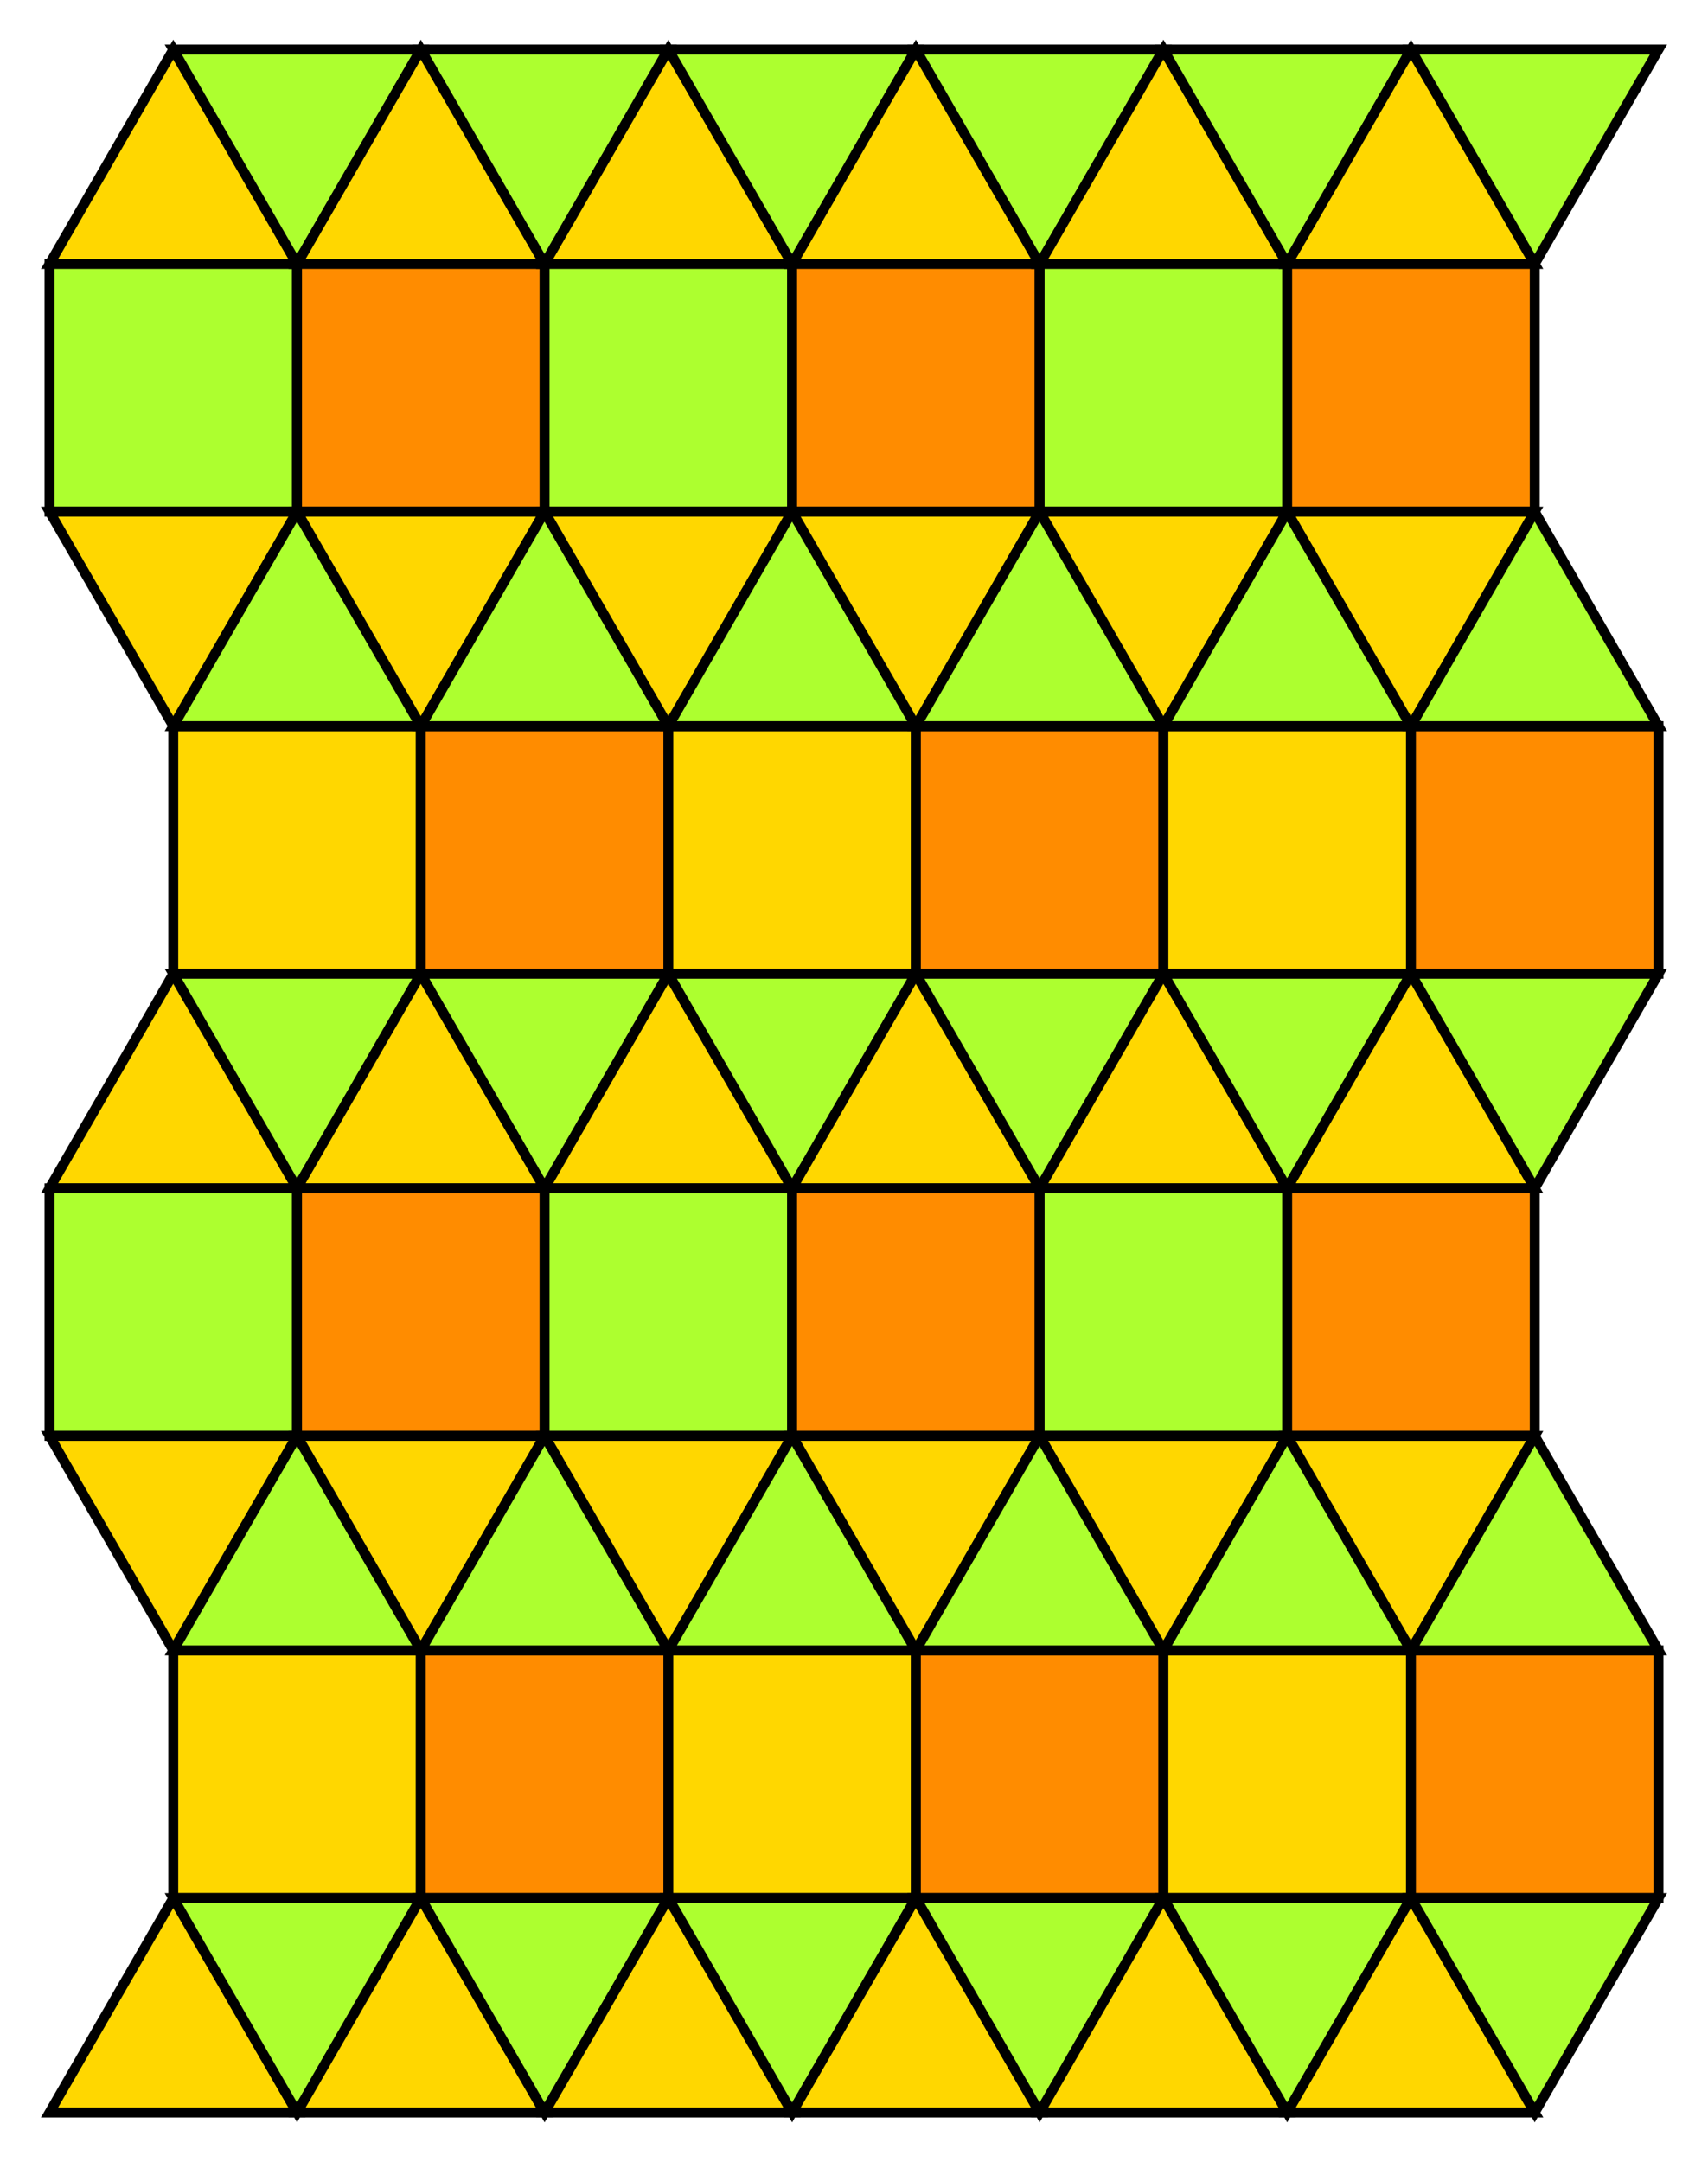 <?xml version="1.0" encoding="UTF-8" standalone="no"?>
<!DOCTYPE svg PUBLIC "-//W3C//DTD SVG 1.1//EN" "http://www.w3.org/Graphics/SVG/1.1/DTD/svg11.dtd">
<svg width="172.5" height="218.253" viewBox="0 0 172.5 218.253" xmlns="http://www.w3.org/2000/svg" xmlns:xlink="http://www.w3.org/1999/xlink">
    <polygon points="17.5,5.0 30.0,26.651 5.0,26.651" stroke="black" stroke-linecap="round" stroke-width="1" fill="gold"/>
    <polygon points="30.0,51.651 5.0,51.651 5.0,26.651 30.0,26.651" stroke="black" stroke-linecap="round" stroke-width="1" fill="greenyellow"/>
    <polygon points="5.0,51.651 30.0,51.651 17.5,73.301" stroke="black" stroke-linecap="round" stroke-width="1" fill="gold"/>
    <polygon points="42.5,98.301 17.5,98.301 17.5,73.301 42.5,73.301" stroke="black" stroke-linecap="round" stroke-width="1" fill="gold"/>
    <polygon points="17.5,98.301 30.0,119.952 5.0,119.952" stroke="black" stroke-linecap="round" stroke-width="1" fill="gold"/>
    <polygon points="30.0,144.952 5.0,144.952 5.0,119.952 30.0,119.952" stroke="black" stroke-linecap="round" stroke-width="1" fill="greenyellow"/>
    <polygon points="5.0,144.952 30.0,144.952 17.5,166.603" stroke="black" stroke-linecap="round" stroke-width="1" fill="gold"/>
    <polygon points="42.5,191.603 17.5,191.603 17.5,166.603 42.5,166.603" stroke="black" stroke-linecap="round" stroke-width="1" fill="gold"/>
    <polygon points="17.5,191.603 30.0,213.253 5.0,213.253" stroke="black" stroke-linecap="round" stroke-width="1" fill="gold"/>
    <polygon points="17.5,5 42.5,5 30.0,26.651" stroke="black" stroke-linecap="round" stroke-width="1" fill="greenyellow"/>
    <polygon points="30.0,51.651 42.5,73.301 17.5,73.301" stroke="black" stroke-linecap="round" stroke-width="1" fill="greenyellow"/>
    <polygon points="17.5,98.301 42.5,98.301 30.0,119.952" stroke="black" stroke-linecap="round" stroke-width="1" fill="greenyellow"/>
    <polygon points="30.0,144.952 42.5,166.603 17.5,166.603" stroke="black" stroke-linecap="round" stroke-width="1" fill="greenyellow"/>
    <polygon points="17.5,191.603 42.5,191.603 30.0,213.253" stroke="black" stroke-linecap="round" stroke-width="1" fill="greenyellow"/>
    <polygon points="42.5,5.0 55.0,26.651 30.0,26.651" stroke="black" stroke-linecap="round" stroke-width="1" fill="gold"/>
    <polygon points="55.0,51.651 30.0,51.651 30.0,26.651 55.0,26.651" stroke="black" stroke-linecap="round" stroke-width="1" fill="darkorange"/>
    <polygon points="30.0,51.651 55.0,51.651 42.5,73.301" stroke="black" stroke-linecap="round" stroke-width="1" fill="gold"/>
    <polygon points="67.5,98.301 42.5,98.301 42.5,73.301 67.5,73.301" stroke="black" stroke-linecap="round" stroke-width="1" fill="darkorange"/>
    <polygon points="42.5,98.301 55.0,119.952 30.0,119.952" stroke="black" stroke-linecap="round" stroke-width="1" fill="gold"/>
    <polygon points="55.0,144.952 30.0,144.952 30.0,119.952 55.0,119.952" stroke="black" stroke-linecap="round" stroke-width="1" fill="darkorange"/>
    <polygon points="30.0,144.952 55.0,144.952 42.5,166.603" stroke="black" stroke-linecap="round" stroke-width="1" fill="gold"/>
    <polygon points="67.5,191.603 42.5,191.603 42.5,166.603 67.5,166.603" stroke="black" stroke-linecap="round" stroke-width="1" fill="darkorange"/>
    <polygon points="42.5,191.603 55.0,213.253 30.0,213.253" stroke="black" stroke-linecap="round" stroke-width="1" fill="gold"/>
    <polygon points="42.5,5 67.5,5 55.0,26.651" stroke="black" stroke-linecap="round" stroke-width="1" fill="greenyellow"/>
    <polygon points="55.0,51.651 67.5,73.301 42.5,73.301" stroke="black" stroke-linecap="round" stroke-width="1" fill="greenyellow"/>
    <polygon points="42.5,98.301 67.5,98.301 55.0,119.952" stroke="black" stroke-linecap="round" stroke-width="1" fill="greenyellow"/>
    <polygon points="55.0,144.952 67.5,166.603 42.5,166.603" stroke="black" stroke-linecap="round" stroke-width="1" fill="greenyellow"/>
    <polygon points="42.5,191.603 67.5,191.603 55.0,213.253" stroke="black" stroke-linecap="round" stroke-width="1" fill="greenyellow"/>
    <polygon points="67.5,5.0 80.0,26.651 55.0,26.651" stroke="black" stroke-linecap="round" stroke-width="1" fill="gold"/>
    <polygon points="80.0,51.651 55.0,51.651 55.0,26.651 80.0,26.651" stroke="black" stroke-linecap="round" stroke-width="1" fill="greenyellow"/>
    <polygon points="55.0,51.651 80.0,51.651 67.5,73.301" stroke="black" stroke-linecap="round" stroke-width="1" fill="gold"/>
    <polygon points="92.5,98.301 67.5,98.301 67.5,73.301 92.5,73.301" stroke="black" stroke-linecap="round" stroke-width="1" fill="gold"/>
    <polygon points="67.5,98.301 80.0,119.952 55.0,119.952" stroke="black" stroke-linecap="round" stroke-width="1" fill="gold"/>
    <polygon points="80.0,144.952 55.0,144.952 55.0,119.952 80.0,119.952" stroke="black" stroke-linecap="round" stroke-width="1" fill="greenyellow"/>
    <polygon points="55.0,144.952 80.0,144.952 67.5,166.603" stroke="black" stroke-linecap="round" stroke-width="1" fill="gold"/>
    <polygon points="92.5,191.603 67.5,191.603 67.5,166.603 92.5,166.603" stroke="black" stroke-linecap="round" stroke-width="1" fill="gold"/>
    <polygon points="67.5,191.603 80.0,213.253 55.0,213.253" stroke="black" stroke-linecap="round" stroke-width="1" fill="gold"/>
    <polygon points="67.5,5 92.5,5 80.0,26.651" stroke="black" stroke-linecap="round" stroke-width="1" fill="greenyellow"/>
    <polygon points="80.0,51.651 92.5,73.301 67.5,73.301" stroke="black" stroke-linecap="round" stroke-width="1" fill="greenyellow"/>
    <polygon points="67.5,98.301 92.5,98.301 80.0,119.952" stroke="black" stroke-linecap="round" stroke-width="1" fill="greenyellow"/>
    <polygon points="80.0,144.952 92.5,166.603 67.5,166.603" stroke="black" stroke-linecap="round" stroke-width="1" fill="greenyellow"/>
    <polygon points="67.5,191.603 92.5,191.603 80.0,213.253" stroke="black" stroke-linecap="round" stroke-width="1" fill="greenyellow"/>
    <polygon points="92.5,5.0 105.0,26.651 80.0,26.651" stroke="black" stroke-linecap="round" stroke-width="1" fill="gold"/>
    <polygon points="105.0,51.651 80.0,51.651 80.0,26.651 105.0,26.651" stroke="black" stroke-linecap="round" stroke-width="1" fill="darkorange"/>
    <polygon points="80.0,51.651 105.0,51.651 92.5,73.301" stroke="black" stroke-linecap="round" stroke-width="1" fill="gold"/>
    <polygon points="117.5,98.301 92.5,98.301 92.5,73.301 117.5,73.301" stroke="black" stroke-linecap="round" stroke-width="1" fill="darkorange"/>
    <polygon points="92.5,98.301 105.0,119.952 80.0,119.952" stroke="black" stroke-linecap="round" stroke-width="1" fill="gold"/>
    <polygon points="105.0,144.952 80.0,144.952 80.0,119.952 105.0,119.952" stroke="black" stroke-linecap="round" stroke-width="1" fill="darkorange"/>
    <polygon points="80.0,144.952 105.0,144.952 92.5,166.603" stroke="black" stroke-linecap="round" stroke-width="1" fill="gold"/>
    <polygon points="117.5,191.603 92.5,191.603 92.5,166.603 117.5,166.603" stroke="black" stroke-linecap="round" stroke-width="1" fill="darkorange"/>
    <polygon points="92.5,191.603 105.0,213.253 80.0,213.253" stroke="black" stroke-linecap="round" stroke-width="1" fill="gold"/>
    <polygon points="92.5,5 117.5,5 105.0,26.651" stroke="black" stroke-linecap="round" stroke-width="1" fill="greenyellow"/>
    <polygon points="105.0,51.651 117.5,73.301 92.5,73.301" stroke="black" stroke-linecap="round" stroke-width="1" fill="greenyellow"/>
    <polygon points="92.5,98.301 117.5,98.301 105.0,119.952" stroke="black" stroke-linecap="round" stroke-width="1" fill="greenyellow"/>
    <polygon points="105.0,144.952 117.5,166.603 92.5,166.603" stroke="black" stroke-linecap="round" stroke-width="1" fill="greenyellow"/>
    <polygon points="92.5,191.603 117.5,191.603 105.0,213.253" stroke="black" stroke-linecap="round" stroke-width="1" fill="greenyellow"/>
    <polygon points="117.5,5.0 130.0,26.651 105.0,26.651" stroke="black" stroke-linecap="round" stroke-width="1" fill="gold"/>
    <polygon points="130.0,51.651 105.0,51.651 105.0,26.651 130.0,26.651" stroke="black" stroke-linecap="round" stroke-width="1" fill="greenyellow"/>
    <polygon points="105.0,51.651 130.0,51.651 117.5,73.301" stroke="black" stroke-linecap="round" stroke-width="1" fill="gold"/>
    <polygon points="142.5,98.301 117.5,98.301 117.5,73.301 142.5,73.301" stroke="black" stroke-linecap="round" stroke-width="1" fill="gold"/>
    <polygon points="117.5,98.301 130.0,119.952 105.0,119.952" stroke="black" stroke-linecap="round" stroke-width="1" fill="gold"/>
    <polygon points="130.0,144.952 105.0,144.952 105.0,119.952 130.0,119.952" stroke="black" stroke-linecap="round" stroke-width="1" fill="greenyellow"/>
    <polygon points="105.0,144.952 130.0,144.952 117.5,166.603" stroke="black" stroke-linecap="round" stroke-width="1" fill="gold"/>
    <polygon points="142.5,191.603 117.5,191.603 117.5,166.603 142.5,166.603" stroke="black" stroke-linecap="round" stroke-width="1" fill="gold"/>
    <polygon points="117.5,191.603 130.0,213.253 105.0,213.253" stroke="black" stroke-linecap="round" stroke-width="1" fill="gold"/>
    <polygon points="117.5,5 142.5,5 130.0,26.651" stroke="black" stroke-linecap="round" stroke-width="1" fill="greenyellow"/>
    <polygon points="130.0,51.651 142.5,73.301 117.5,73.301" stroke="black" stroke-linecap="round" stroke-width="1" fill="greenyellow"/>
    <polygon points="117.5,98.301 142.5,98.301 130.0,119.952" stroke="black" stroke-linecap="round" stroke-width="1" fill="greenyellow"/>
    <polygon points="130.0,144.952 142.5,166.603 117.5,166.603" stroke="black" stroke-linecap="round" stroke-width="1" fill="greenyellow"/>
    <polygon points="117.5,191.603 142.5,191.603 130.0,213.253" stroke="black" stroke-linecap="round" stroke-width="1" fill="greenyellow"/>
    <polygon points="142.5,5.0 155.0,26.651 130.0,26.651" stroke="black" stroke-linecap="round" stroke-width="1" fill="gold"/>
    <polygon points="155.0,51.651 130.0,51.651 130.0,26.651 155.0,26.651" stroke="black" stroke-linecap="round" stroke-width="1" fill="darkorange"/>
    <polygon points="130.0,51.651 155.0,51.651 142.5,73.301" stroke="black" stroke-linecap="round" stroke-width="1" fill="gold"/>
    <polygon points="167.5,98.301 142.5,98.301 142.5,73.301 167.5,73.301" stroke="black" stroke-linecap="round" stroke-width="1" fill="darkorange"/>
    <polygon points="142.5,98.301 155.0,119.952 130.0,119.952" stroke="black" stroke-linecap="round" stroke-width="1" fill="gold"/>
    <polygon points="155.0,144.952 130.0,144.952 130.0,119.952 155.0,119.952" stroke="black" stroke-linecap="round" stroke-width="1" fill="darkorange"/>
    <polygon points="130.0,144.952 155.0,144.952 142.5,166.603" stroke="black" stroke-linecap="round" stroke-width="1" fill="gold"/>
    <polygon points="167.5,191.603 142.5,191.603 142.5,166.603 167.5,166.603" stroke="black" stroke-linecap="round" stroke-width="1" fill="darkorange"/>
    <polygon points="142.5,191.603 155.0,213.253 130.0,213.253" stroke="black" stroke-linecap="round" stroke-width="1" fill="gold"/>
    <polygon points="142.5,5 167.5,5 155.0,26.651" stroke="black" stroke-linecap="round" stroke-width="1" fill="greenyellow"/>
    <polygon points="155.0,51.651 167.5,73.301 142.5,73.301" stroke="black" stroke-linecap="round" stroke-width="1" fill="greenyellow"/>
    <polygon points="142.5,98.301 167.5,98.301 155.0,119.952" stroke="black" stroke-linecap="round" stroke-width="1" fill="greenyellow"/>
    <polygon points="155.0,144.952 167.5,166.603 142.5,166.603" stroke="black" stroke-linecap="round" stroke-width="1" fill="greenyellow"/>
    <polygon points="142.5,191.603 167.5,191.603 155.0,213.253" stroke="black" stroke-linecap="round" stroke-width="1" fill="greenyellow"/>
</svg>
